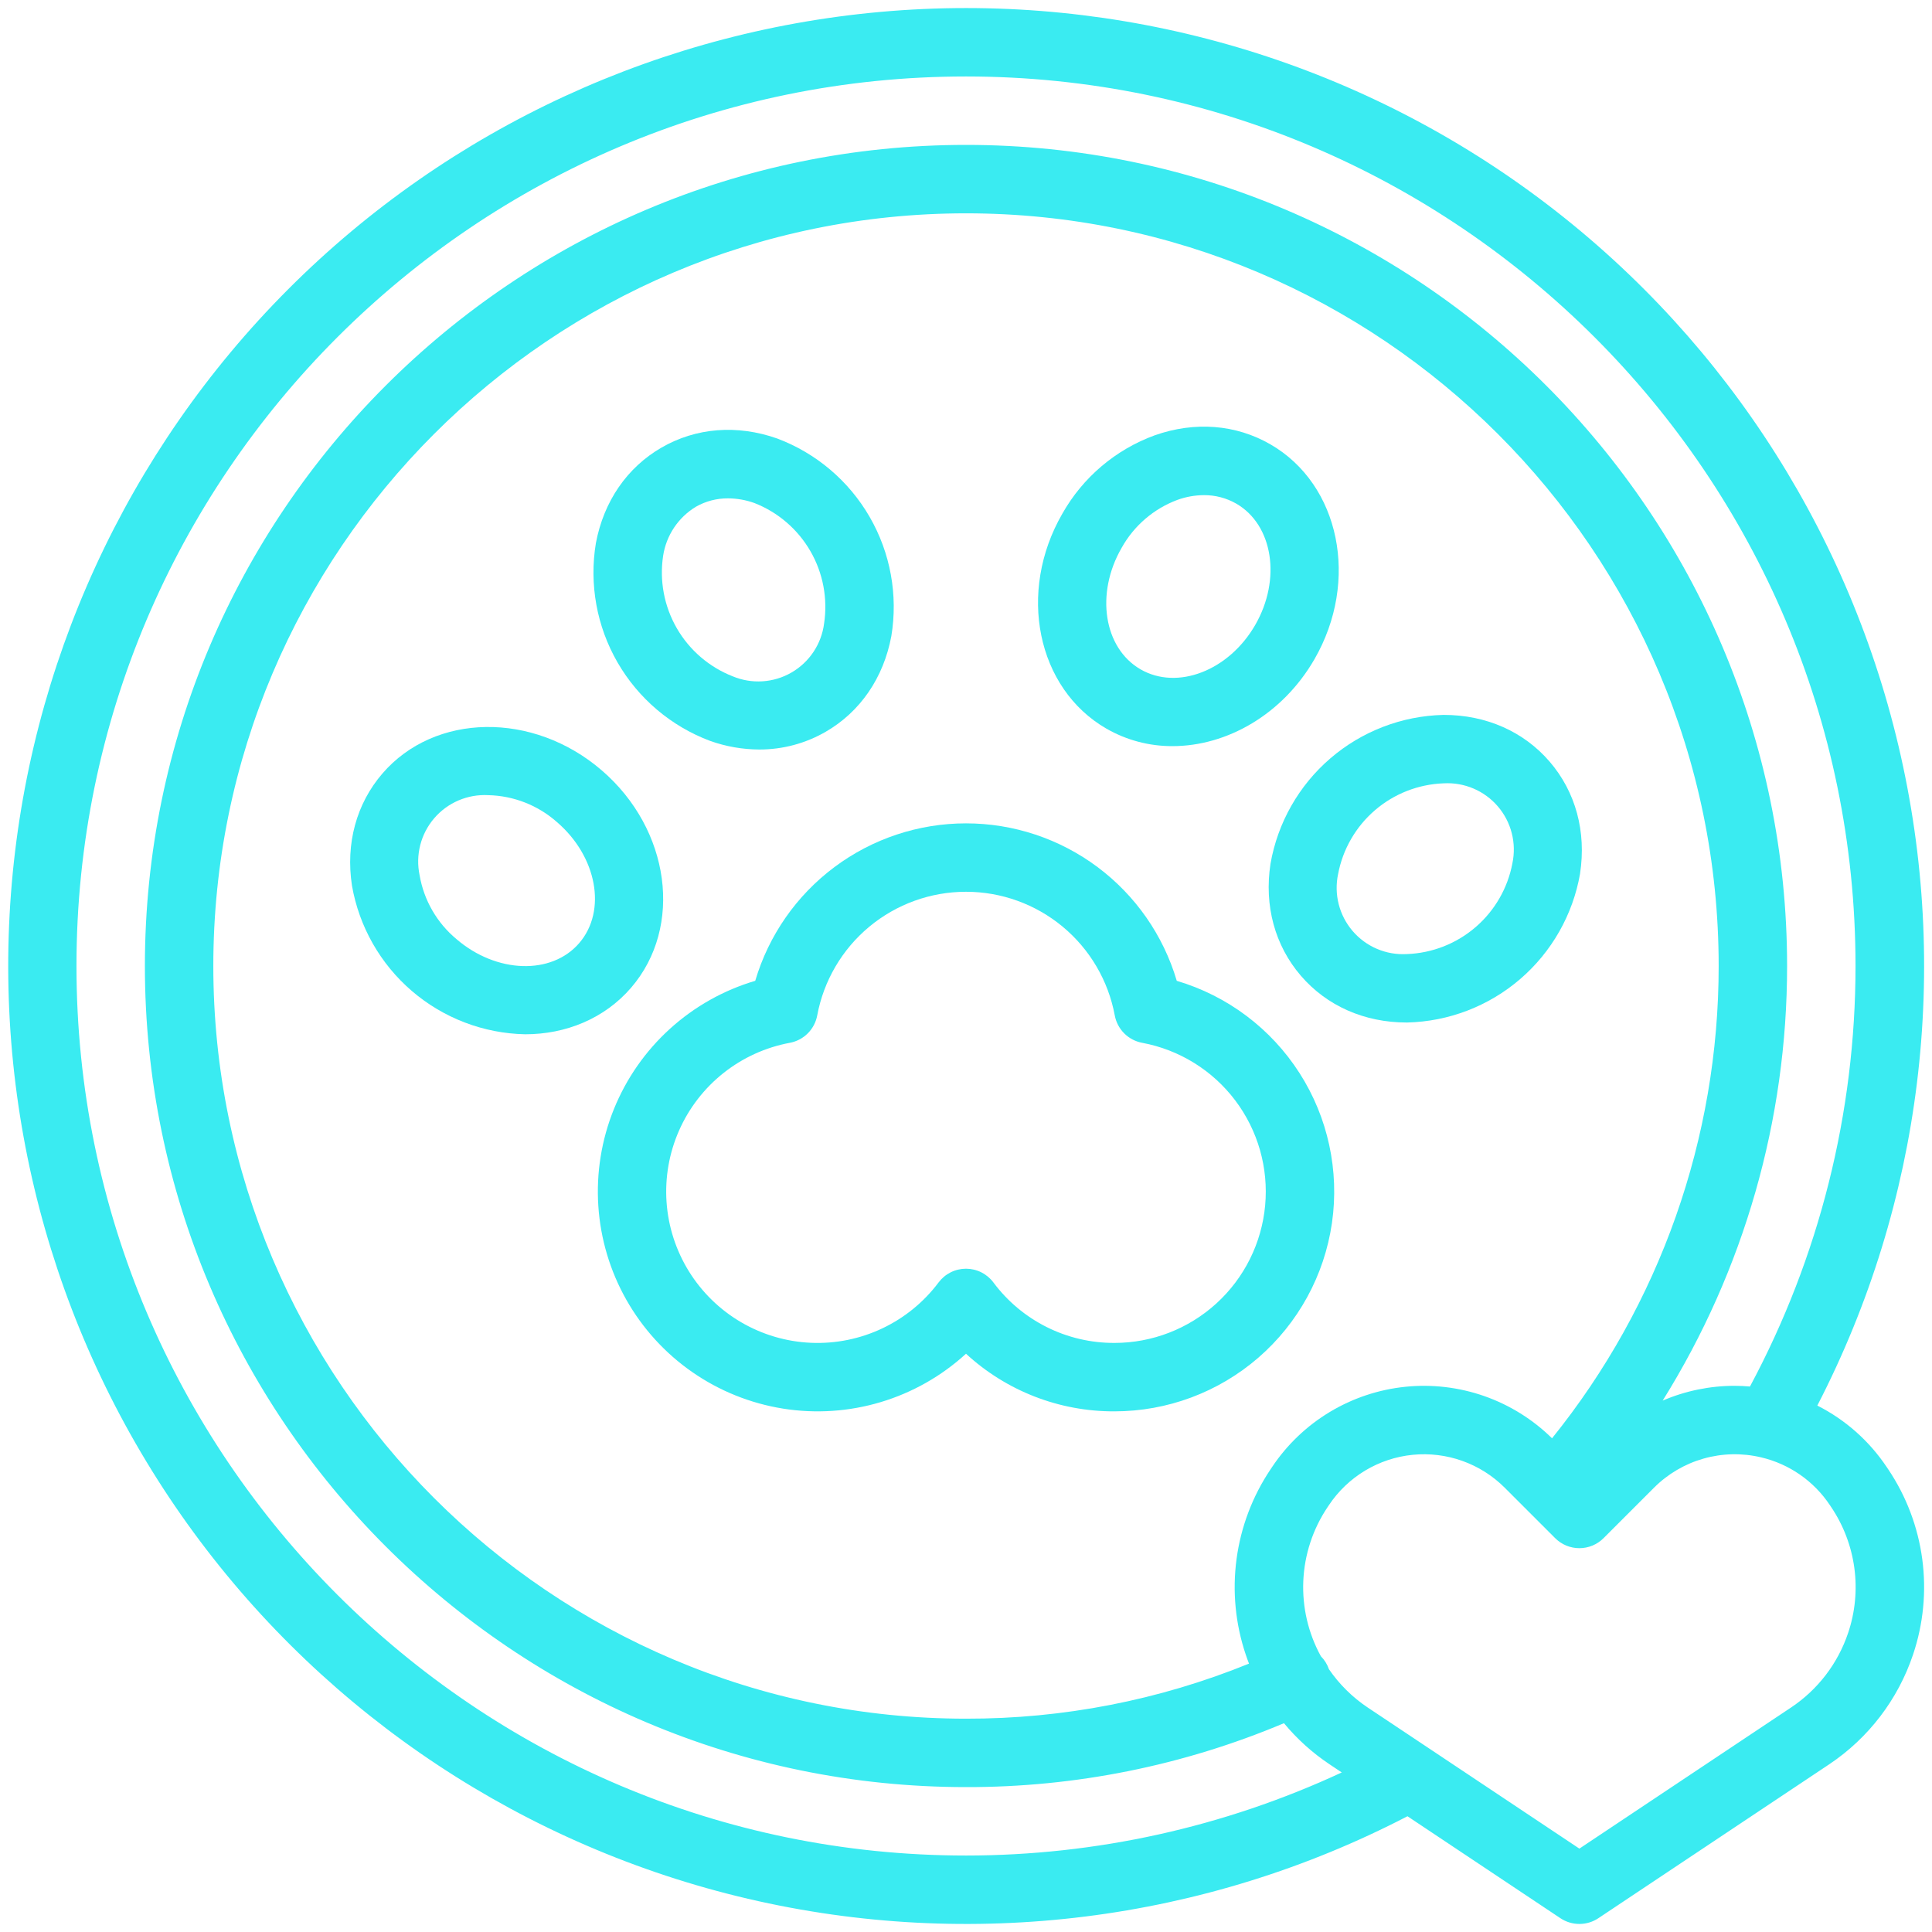 <!-- Generated by IcoMoon.io -->
<svg version="1.1" xmlns="http://www.w3.org/2000/svg" width="1024" height="1024" viewBox="0 0 1024 1024">
<title></title>
<g id="icomoon-ignore">
</g>
<path fill="#3aebf1" d="M623.705 519.851c-7.127-24.098-21.856-45.246-41.988-60.286-20.133-15.041-44.589-23.168-69.719-23.168s-49.588 8.128-69.721 23.168c-20.132 15.041-34.861 36.188-41.988 60.286-16.8 4.975-32.261 13.677-45.233 25.455-12.972 11.78-23.119 26.333-29.688 42.577-6.567 16.245-9.387 33.761-8.247 51.245s6.208 34.487 14.829 49.742c8.621 15.254 20.571 28.366 34.963 38.362s30.851 16.616 48.155 19.369 35.006 1.566 51.788-3.471c16.781-5.037 32.211-13.794 45.141-25.62 21.43 19.748 49.538 30.656 78.68 30.537 28.002-0.003 55.067-10.091 76.237-28.419s35.030-43.67 39.042-71.384c4.010-27.714-2.096-55.945-17.2-79.522-15.106-23.579-38.199-40.927-65.051-48.869zM590.677 711.778c-12.464 0.046-24.764-2.833-35.912-8.408s-20.831-13.687-28.271-23.687c-1.689-2.249-3.879-4.074-6.395-5.33s-5.289-1.911-8.102-1.911-5.587 0.654-8.103 1.911c-2.516 1.256-4.705 3.082-6.395 5.33-7.826 10.441-18.082 18.816-29.878 24.397s-24.774 8.202-37.812 7.632c-13.036-0.569-25.738-4.312-37.002-10.901-11.263-6.588-20.749-15.826-27.636-26.909-6.885-11.085-10.964-23.682-11.88-36.699s1.357-26.061 6.622-38.001c5.266-11.94 13.365-22.415 23.594-30.517 10.23-8.102 22.282-13.585 35.111-15.974 3.607-0.669 6.926-2.415 9.52-5.008s4.34-5.915 5.008-9.522c3.428-18.409 13.189-35.037 27.591-47.004s32.536-18.518 51.26-18.518c18.726 0 36.86 6.551 51.261 18.518s24.161 28.596 27.589 47.004c0.668 3.607 2.414 6.928 5.008 9.522 2.594 2.593 5.915 4.339 9.522 5.008 19.658 3.663 37.238 14.537 49.295 30.491s17.721 35.833 15.88 55.745c-1.839 19.912-11.051 38.418-25.827 51.891-14.777 13.473-34.053 20.941-54.048 20.94h-0.003z"></path>
<path fill="#3aebf1" d="M376.306 392.671c8.379 2.997 17.207 4.548 26.107 4.585 12.356 0.035 24.501-3.203 35.2-9.387 18.31-10.569 30.672-28.574 34.812-50.693 3.599-21.763-0.461-44.102-11.491-63.204-11.029-19.104-28.344-33.791-48.991-41.554-21.225-7.481-43.001-5.771-61.308 4.798-18.305 10.569-30.672 28.576-34.811 50.696-3.6 21.763 0.461 44.102 11.491 63.205 11.029 19.102 28.343 33.789 48.991 41.554zM351.47 294.583c0.814-5.328 2.784-10.412 5.773-14.896s6.924-8.26 11.528-11.062c5.22-2.985 11.138-4.533 17.151-4.486 4.766 0.035 9.492 0.878 13.977 2.494 12.479 4.888 22.927 13.873 29.628 25.48s9.258 25.147 7.253 38.399c-0.692 5.366-2.613 10.499-5.614 15.002s-6.997 8.251-11.683 10.957c-4.686 2.705-9.931 4.293-15.331 4.639-5.399 0.347-10.805-0.556-15.798-2.639-12.479-4.889-22.927-13.875-29.628-25.481-6.701-11.608-9.26-25.148-7.254-38.4v-0.007z"></path>
<path fill="#3aebf1" d="M334.515 523.488c27.746-32.241 20.745-83.926-15.607-115.21-36.353-31.285-88.502-30.5-116.251 1.738-13.789 16.025-19.511 37.102-16.114 59.348 3.782 21.752 15.010 41.512 31.763 55.893s37.986 22.488 60.060 22.931c21.5 0 41.992-8.262 56.149-24.7zM307.025 499.831c-14.699 17.089-43.905 16.144-65.103-2.094-10.333-8.598-17.256-20.602-19.527-33.851-1.113-5.285-0.994-10.755 0.345-15.988 1.338-5.232 3.863-10.087 7.377-14.189 3.513-4.101 7.923-7.34 12.889-9.466s10.352-3.082 15.746-2.793c13.477 0.295 26.41 5.368 36.493 14.316 21.191 18.242 26.475 46.982 11.771 64.066h0.010z"></path>
<path fill="#3aebf1" d="M586.378 386.171c10.674 6.141 22.785 9.348 35.101 9.292 28.832 0 58.328-16.825 75.198-46.047 23.979-41.533 13.518-92.63-23.321-113.897-18.308-10.575-40.082-12.281-61.306-4.801-20.761 7.569-38.136 22.307-48.992 41.554-23.979 41.535-13.518 92.621 23.32 113.899zM594.467 290.404c6.528-11.747 17.034-20.779 29.628-25.47 4.484-1.617 9.209-2.46 13.976-2.493 6.013-0.048 11.932 1.501 17.153 4.485 19.52 11.272 24.026 40.144 10.045 64.358s-41.237 34.748-60.757 23.482-24.024-40.145-10.043-64.362z"></path>
<path fill="#3aebf1" d="M837.459 463.039c3.4-22.248-2.327-43.323-16.114-59.348-13.757-15.984-33.679-24.779-56.114-24.779h-0.171c-22.051 0.513-43.243 8.659-59.961 23.050s-27.927 34.135-31.715 55.865c-3.4 22.247 2.325 43.322 16.114 59.347 13.756 15.985 33.679 24.782 56.114 24.779h0.169c22.053-0.511 43.246-8.653 59.965-23.043 16.72-14.388 27.931-34.129 31.724-55.86l-0.011-0.011zM801.606 457.56c-2.481 13.174-9.368 25.113-19.528 33.856-10.161 8.745-22.992 13.775-36.387 14.265h-0.096c-5.393 0.304-10.785-0.639-15.756-2.757-4.97-2.116-9.385-5.349-12.904-9.449s-6.046-8.955-7.385-14.189c-1.338-5.233-1.453-10.706-0.335-15.991 2.482-13.171 9.368-25.107 19.526-33.849 10.159-8.744 22.988-13.773 36.381-14.266h0.096c5.394-0.303 10.785 0.64 15.756 2.757s9.385 5.351 12.904 9.451c3.52 4.099 6.046 8.954 7.385 14.189 1.338 5.233 1.453 10.706 0.336 15.991l0.008-0.007z"></path>
<path fill="#3aebf1" d="M1000.025 777.62c-9.249-13.873-21.929-25.118-36.808-32.641 55.6-107.666 70.862-231.67 43.026-349.605s-96.933-222.028-194.808-293.47-218.075-105.524-338.884-96.088c-120.809 9.436-234.258 61.768-319.855 147.541-85.595 85.773-137.693 199.33-146.88 320.158s25.143 240.957 96.788 338.685 175.879 166.61 293.871 194.202c117.993 27.593 241.964 12.076 349.517-43.748l81.057 54.037c2.979 1.987 6.479 3.046 10.058 3.046s7.081-1.059 10.058-3.046l122.364-81.577c20.836-13.932 36.461-34.383 44.427-58.148 5.485-16.28 7.152-33.602 4.873-50.629-2.28-17.026-8.446-33.3-18.020-47.563l-0.784-1.154zM511.997 983.467c-259.966 0-471.466-211.501-471.466-471.467s211.5-471.467 471.466-471.467c259.966 0 471.467 211.5 471.467 471.467 0.010 77.772-19.21 154.34-55.95 222.887-2.661-0.227-5.334-0.373-8.034-0.373-13.143-0.016-26.152 2.65-38.228 7.837 43.113-69.097 65.961-148.907 65.944-230.351 0-239.97-195.23-435.2-435.2-435.2s-435.2 195.23-435.2 435.2c0 239.97 195.23 435.2 435.2 435.2 57.879 0.126 115.192-11.394 168.527-33.871 6.956 8.391 15.094 15.729 24.158 21.781l6.483 4.323c-62.394 28.994-130.365 44.022-199.168 44.035zM674.193 777.613l-0.78 1.162c-9.572 14.264-15.737 30.536-18.017 47.561s-0.613 34.348 4.87 50.627c0.538 1.614 1.12 3.21 1.731 4.794-47.63 19.38-98.58 29.289-150.001 29.177-219.973 0-398.933-178.961-398.933-398.934s178.96-398.933 398.933-398.933c219.973 0 398.934 178.96 398.934 398.933 0.025 91.081-31.145 179.425-88.319 250.326-10.158-9.998-22.401-17.629-35.851-22.348s-27.778-6.409-41.957-4.948c-14.179 1.46-27.861 6.035-40.067 13.395-12.206 7.362-22.636 17.327-30.544 29.188zM979.541 865.494c-5.403 16.116-15.998 29.987-30.126 39.439l-112.31 74.874-112.308-74.871c-8.024-5.389-14.957-12.248-20.432-20.214-0.881-2.585-2.342-4.933-4.269-6.866-6.709-12.217-9.931-26.044-9.317-39.967 0.616-13.925 5.046-27.412 12.807-38.99l0.78-1.163c4.968-7.449 11.528-13.705 19.205-18.315s16.282-7.457 25.193-8.341c8.912-0.882 17.906 0.224 26.339 3.237 8.432 3.015 16.092 7.862 22.424 14.194l26.747 26.747c1.683 1.683 3.682 3.019 5.882 3.931 2.201 0.911 4.559 1.38 6.94 1.38s4.739-0.47 6.94-1.38c2.2-0.912 4.198-2.247 5.883-3.931l26.747-26.747c7.291-7.302 16.331-12.614 26.258-15.431s20.409-3.046 30.448-0.662c14.941 3.497 27.988 12.552 36.494 25.323l0.766 1.151c6.492 9.675 10.671 20.713 12.217 32.263 1.546 11.548 0.414 23.298-3.307 34.339z"></path>
</svg>
